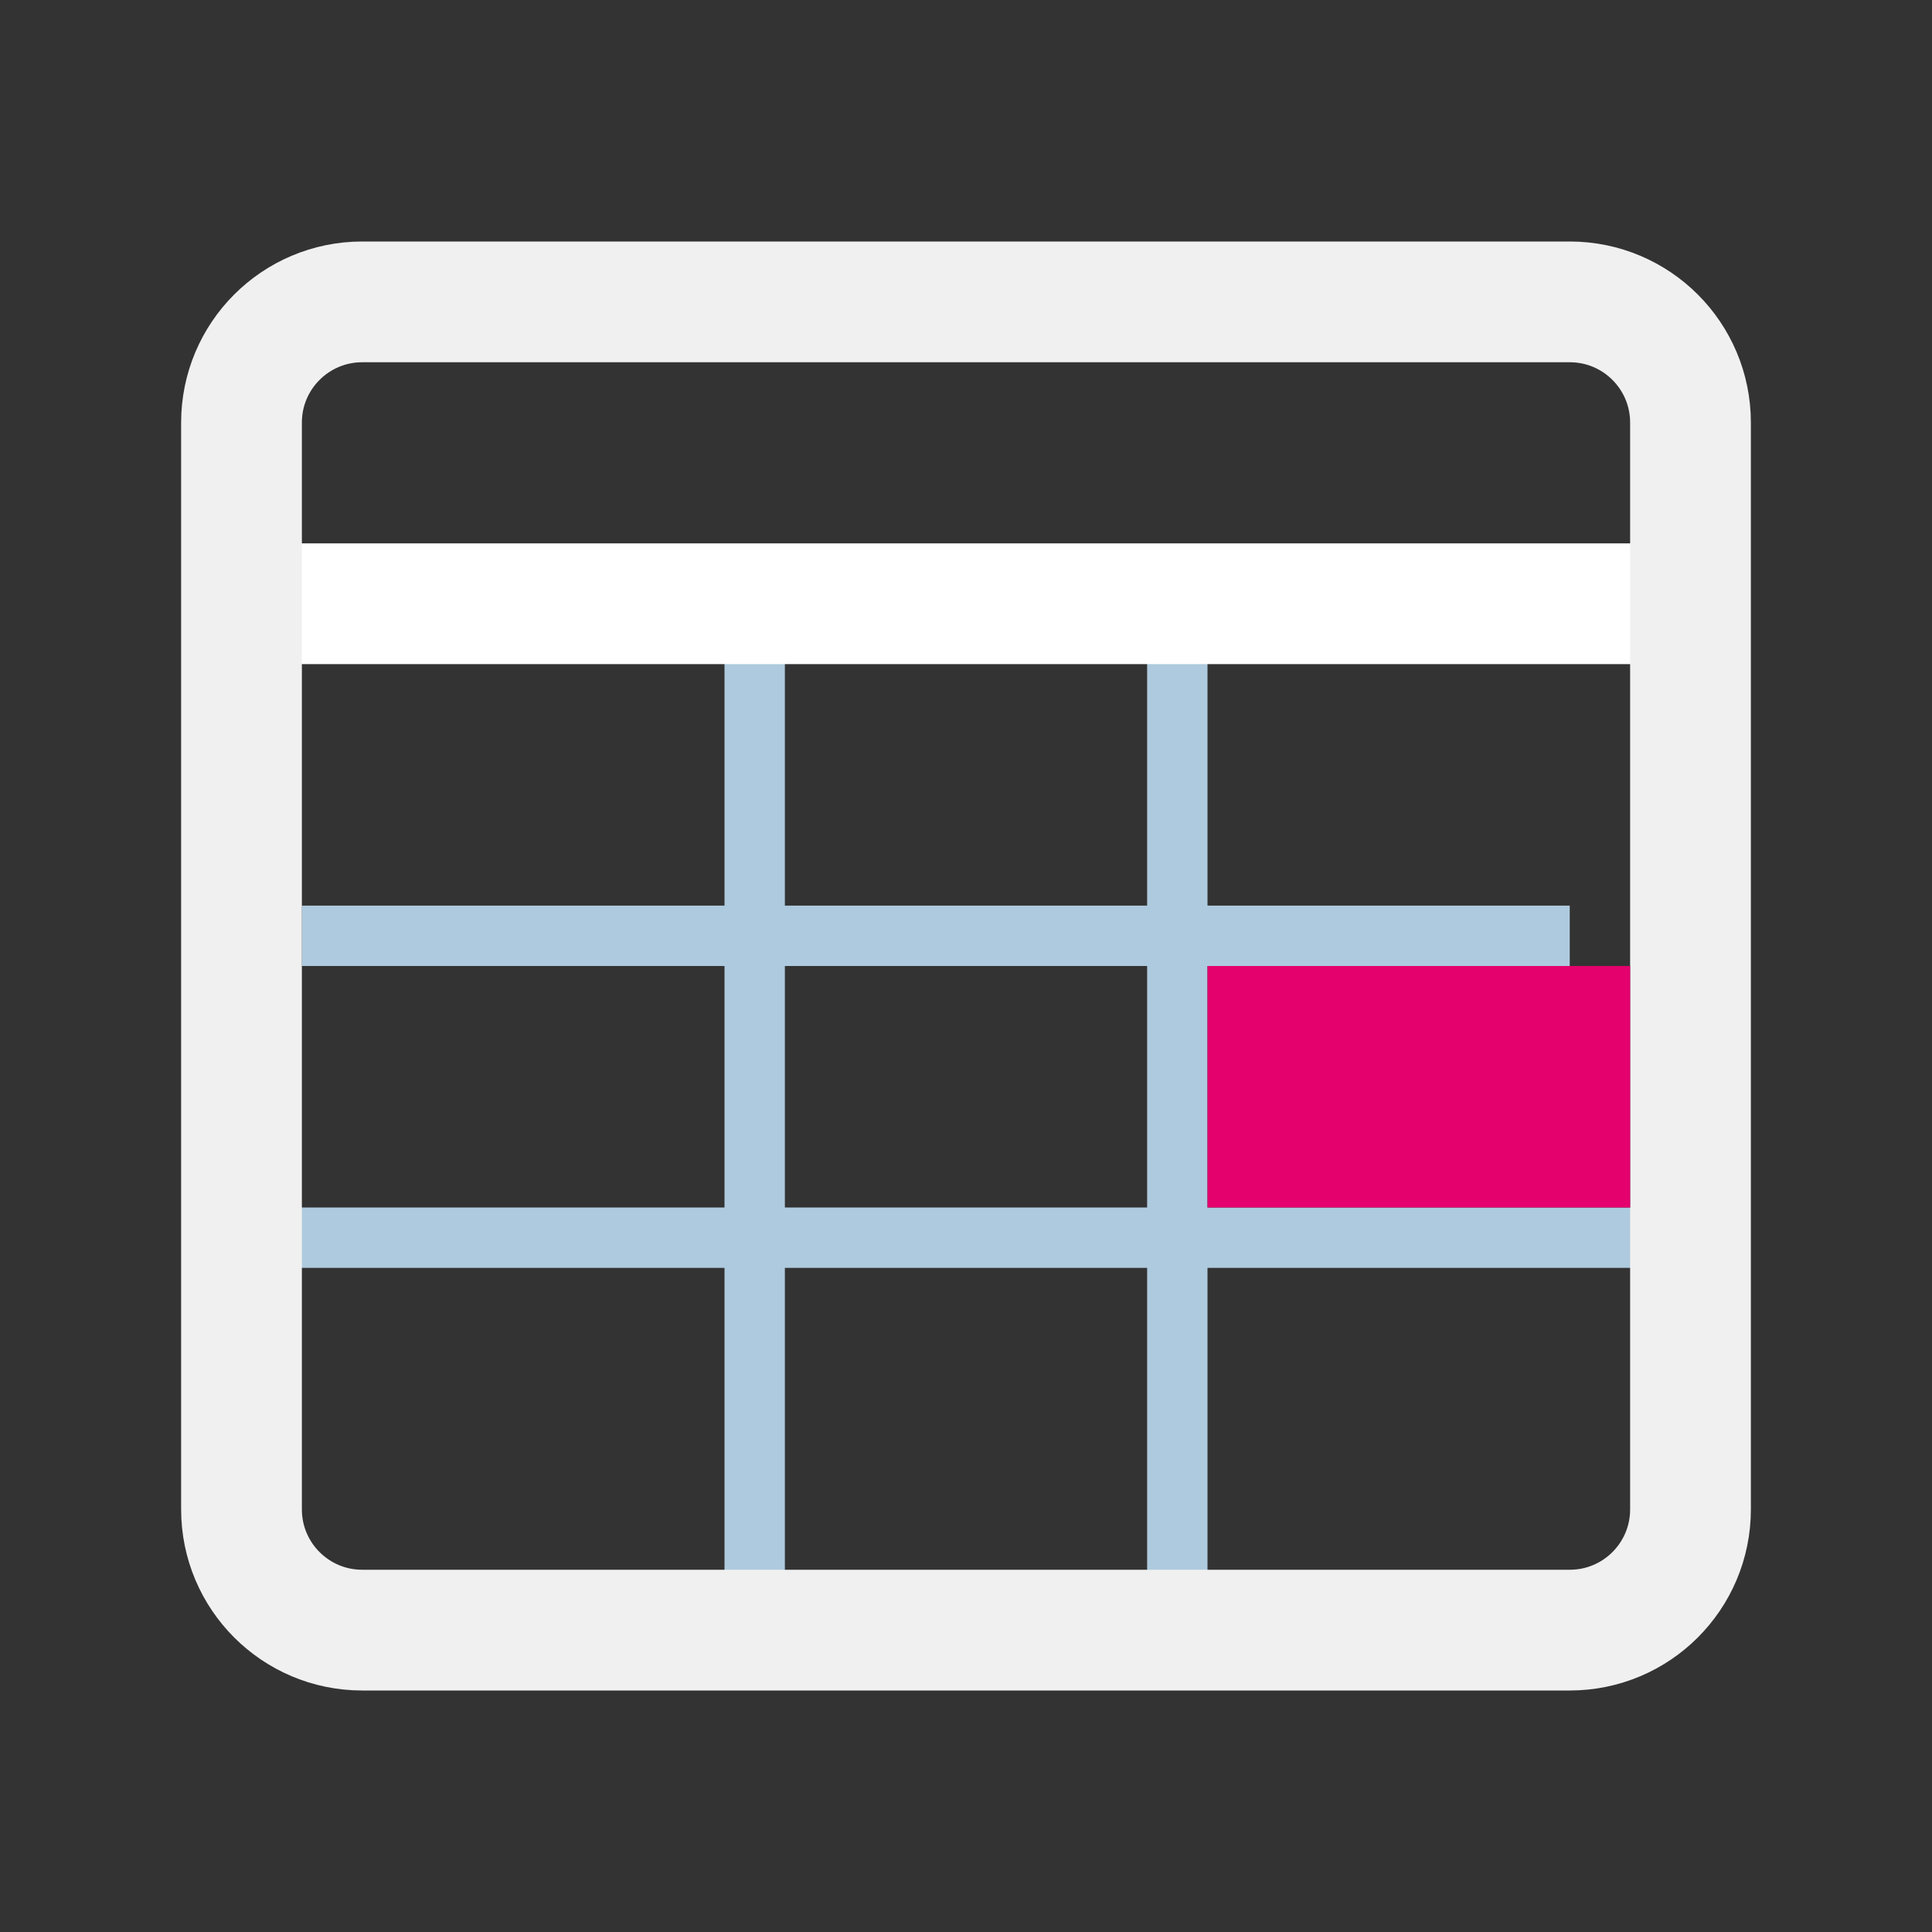 <svg xmlns="http://www.w3.org/2000/svg" width="32" height="32" viewBox="0 0 32 32">
  <rect x="0" y="0" width="32" height="32" fill="#333333" stroke="none"/>
  <g fill="none" fill-rule="evenodd">
    <path stroke="#AECADE" d="M5 15.5L26 15.5M4 20.5L28 20.5M12.5 10L12.5 26.152M19.5 10L19.5 26.152"/>
    <path stroke="#FFF" stroke-width="2" d="M4,10 L28,10"/>
    <path stroke="#F0F0F0" stroke-linecap="round" stroke-linejoin="round" stroke-width="2" d="M6,5 L26,5 C27.105,5 28,5.895 28,7 L28,25 C28,26.105 27.105,27 26,27 L6,27 C4.895,27 4,26.105 4,25 L4,7 C4,5.895 4.895,5 6,5 Z"/>
    <rect width="7" height="4" x="20" y="16" fill="#E4006D"/>
  </g>
</svg>
